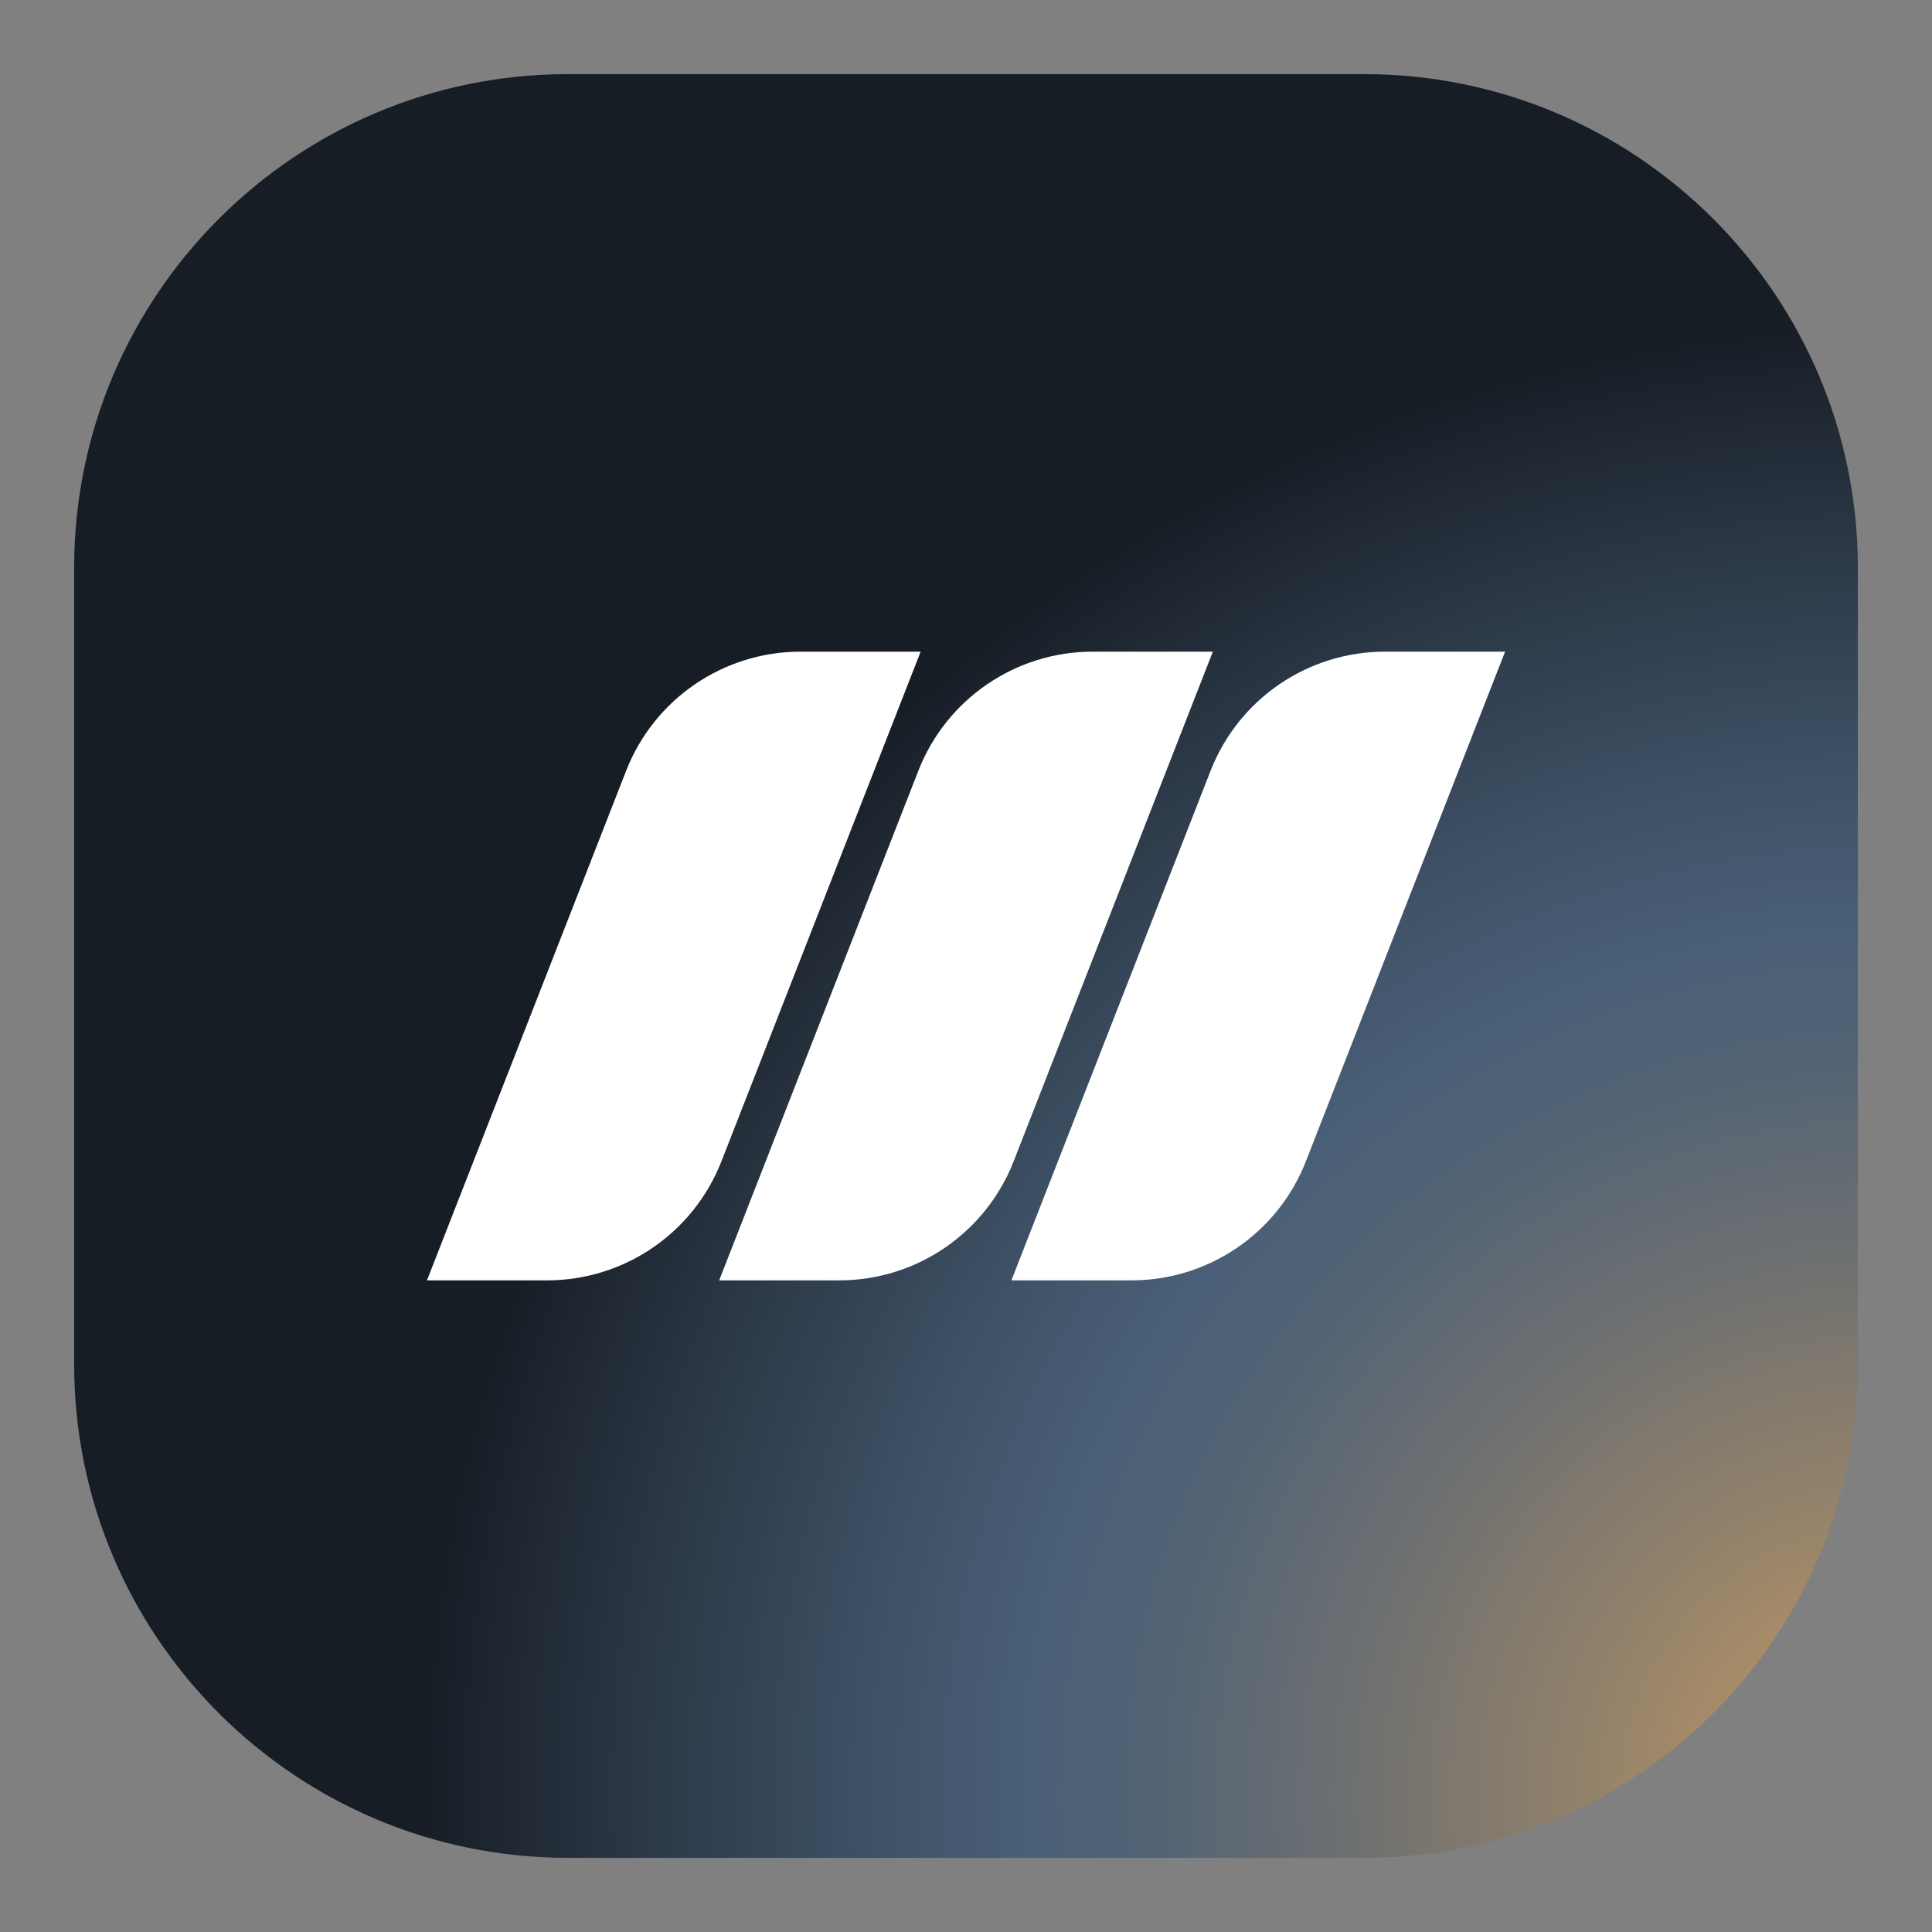 <?xml version="1.0" encoding="UTF-8" standalone="no"?>
<!DOCTYPE svg PUBLIC "-//W3C//DTD SVG 1.1//EN" "http://www.w3.org/Graphics/SVG/1.1/DTD/svg11.dtd">
<svg width="100%" height="100%" viewBox="0 0 1000 1000" version="1.1" xmlns="http://www.w3.org/2000/svg" xmlns:xlink="http://www.w3.org/1999/xlink" xml:space="preserve" xmlns:serif="http://www.serif.com/" style="fill-rule:evenodd;clip-rule:evenodd;stroke-linejoin:round;stroke-miterlimit:2;">
    <rect x="0" y="0" width="1000" height="1000" fill="#808080" stroke="none"/>
    <g transform="matrix(1,0,0,1,-873.488,-276.728)">
        <g id="icon.svg" transform="matrix(1,0,0,1,1373.49,776.728)">
            <g transform="matrix(1,0,0,1,-500,-500)">
                <path d="M961.62,293.9L961.62,706.1C961.62,847.125 847.125,961.62 706.1,961.62L293.9,961.62C152.875,961.62 38.38,847.125 38.38,706.1L38.38,293.9C38.38,152.875 152.875,38.38 293.9,38.38L706.1,38.38C847.125,38.38 961.62,152.875 961.62,293.9Z" style="fill:url(#_Radial1);"/>
                <g transform="matrix(13.561,0,0,13.561,220.993,330.514)">
                    <path d="M0,24.497L7.603,5.045C8.674,2.304 11.316,0.5 14.259,0.5L18.843,0.5L11.24,19.952C10.169,22.693 7.527,24.497 4.583,24.497L0,24.497Z" style="fill:white;fill-rule:nonzero;"/>
                    <path d="M11.153,24.497L18.756,5.045C19.827,2.304 22.469,0.5 25.412,0.5L29.996,0.5L22.393,19.952C21.322,22.693 18.68,24.497 15.737,24.497L11.153,24.497Z" style="fill:white;fill-rule:nonzero;"/>
                    <path d="M22.307,24.497L29.91,5.045C30.981,2.304 33.623,0.5 36.566,0.5L41.15,0.5L33.547,19.952C32.476,22.693 29.834,24.497 26.891,24.497L22.307,24.497Z" style="fill:white;fill-rule:nonzero;"/>
                </g>
            </g>
        </g>
    </g>
    <defs>
        <radialGradient id="_Radial1" cx="0" cy="0" r="1" gradientUnits="userSpaceOnUse" gradientTransform="matrix(1225.76,0,0,1225.76,970.38,921.11)"><stop offset="0" style="stop-color:rgb(189,150,100);stop-opacity:1"/><stop offset="0.03" style="stop-color:rgb(189,150,100);stop-opacity:1"/><stop offset="0.12" style="stop-color:rgb(149,131,106);stop-opacity:1"/><stop offset="0.23" style="stop-color:rgb(108,111,113);stop-opacity:1"/><stop offset="0.31" style="stop-color:rgb(82,99,117);stop-opacity:1"/><stop offset="0.36" style="stop-color:rgb(73,95,119);stop-opacity:1"/><stop offset="0.42" style="stop-color:rgb(63,82,103);stop-opacity:1"/><stop offset="0.54" style="stop-color:rgb(39,50,63);stop-opacity:1"/><stop offset="0.61" style="stop-color:rgb(23,29,37);stop-opacity:1"/><stop offset="1" style="stop-color:rgb(23,29,37);stop-opacity:1"/></radialGradient>
    </defs>
</svg>
